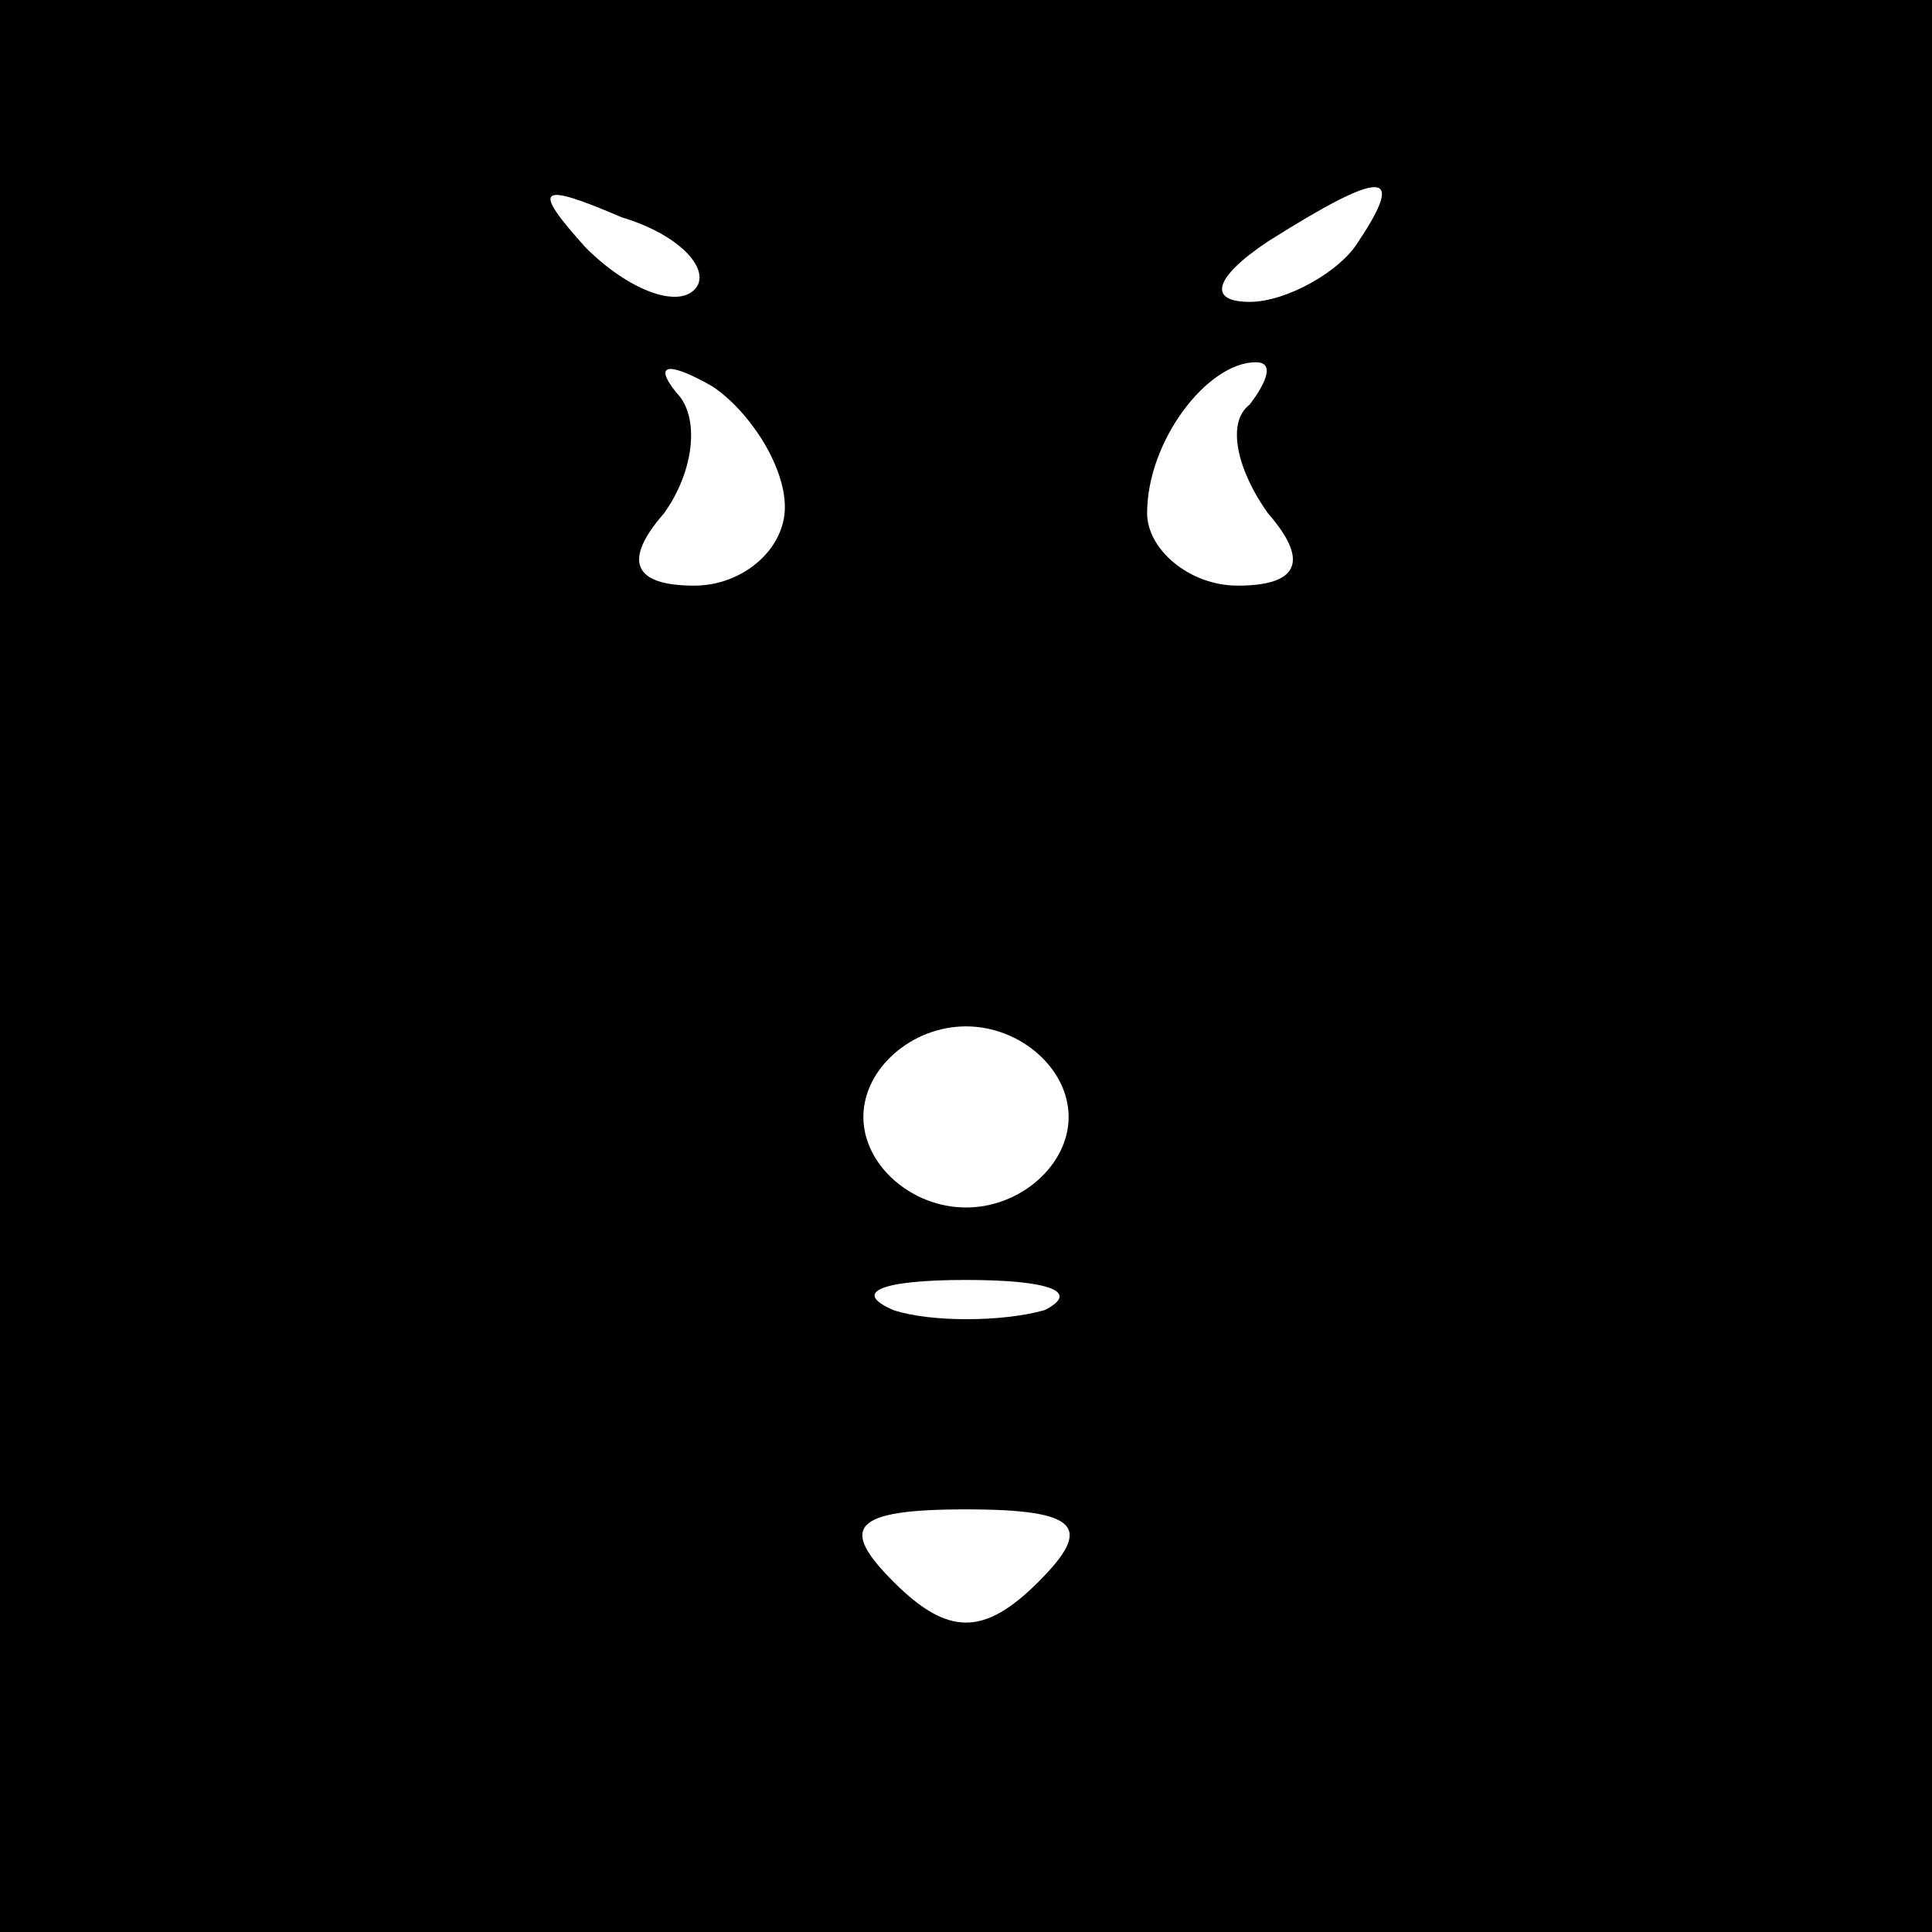 <?xml version="1.0" standalone="no"?>
<!DOCTYPE svg PUBLIC "-//W3C//DTD SVG 20010904//EN"
 "http://www.w3.org/TR/2001/REC-SVG-20010904/DTD/svg10.dtd">
<svg version="1.0" xmlns="http://www.w3.org/2000/svg"
 width="32pt" height="32pt" viewBox="0 0 32 32"
 preserveAspectRatio="xMidYMid meet">
<rect x="0" y="0" width="32" height="32" fill="#808080" stroke="none"/>
<g transform="translate(0,32) scale(0.1,-0.1)"
fill="#000000" stroke="none">
<path fill="#000000" stroke="none" d="M0 160 l0 -160 160 0 160 0 0 160 0
160 -160 0 -160 0 0 -160z"/>
<path fill="#ffffff" stroke="none" d="M115 272 c-3 -3 -11 0 -18 7 -9 10 -8
11 6 5 10 -3 15 -9 12 -12z"/>
<path fill="#ffffff" stroke="none" d="M225 280 c-3 -5 -12 -10 -18 -10 -7 0
-6 4 3 10 19 12 23 12 15 0z"/>
<path fill="#ffffff" stroke="none" d="M130 236 c0 -7 -7 -13 -15 -13 -10 0
-12 4 -5 12 5 7 6 16 2 20 -4 5 -1 5 6 1 6 -4 12 -13 12 -20z"/>
<path fill="#ffffff" stroke="none" d="M207 253 c-4 -3 -2 -11 3 -18 7 -8 5
-12 -5 -12 -8 0 -15 6 -15 12 0 12 10 25 18 25 3 0 2 -3 -1 -7z"/>
<path fill="#ffffff" stroke="none" d="M177 135 c0 -8 -8 -15 -17 -15 -9 0
-17 7 -17 15 0 8 8 15 17 15 9 0 17 -7 17 -15z"/>
<path fill="#ffffff" stroke="none" d="M173 103 c-7 -2 -19 -2 -25 0 -7 3 -2
5 12 5 14 0 19 -2 13 -5z"/>
<path fill="#ffffff" stroke="none" d="M172 58 c-9 -9 -15 -9 -24 0 -9 9 -7
12 12 12 19 0 21 -3 12 -12z"/>
</g>
</svg>
